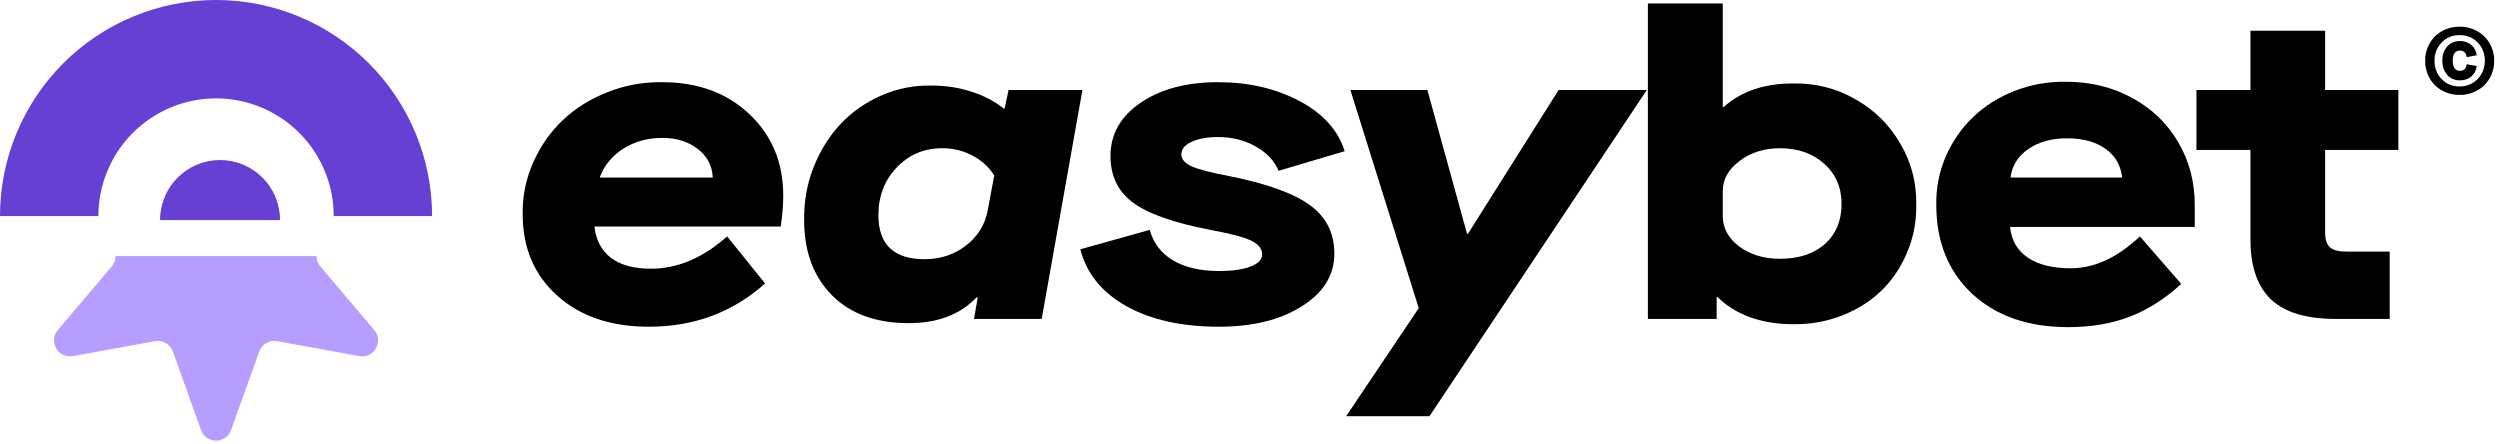 <svg width="405" height="72" viewBox="0 0 405 72" fill="none" xmlns="http://www.w3.org/2000/svg">
<path d="M126.476 36.693H96.296C96.546 38.904 97.446 40.601 98.996 41.786C100.545 42.948 102.698 43.529 105.456 43.529C109.762 43.529 113.875 41.786 117.795 38.3L123.947 45.922C118.706 50.593 112.428 52.929 105.114 52.929C98.962 52.929 94.017 51.254 90.28 47.904C86.543 44.555 84.674 40.157 84.674 34.711C84.629 31.771 85.198 28.969 86.383 26.303C87.568 23.637 89.175 21.347 91.203 19.433C93.231 17.519 95.646 16.015 98.449 14.921C101.274 13.804 104.225 13.269 107.301 13.315C113.044 13.315 117.738 15.035 121.383 18.476C125.052 21.916 126.886 26.326 126.886 31.703C126.886 33.207 126.75 34.87 126.476 36.693ZM115.47 28.764C115.379 26.827 114.559 25.277 113.009 24.115C111.483 22.93 109.58 22.338 107.301 22.338C104.932 22.338 102.824 22.919 100.978 24.081C99.155 25.243 97.879 26.804 97.15 28.764H115.47Z" fill="black"/>
<path d="M175.353 14.579L168.756 51.664H157.785L158.4 48.178H158.195C155.552 50.958 151.894 52.348 147.223 52.348C141.937 52.348 137.801 50.855 134.816 47.87C131.785 44.84 130.27 40.761 130.27 35.634C130.225 32.694 130.726 29.869 131.774 27.157C132.845 24.446 134.292 22.11 136.115 20.15C137.961 18.168 140.182 16.607 142.78 15.468C145.378 14.329 148.112 13.793 150.983 13.861C153.216 13.861 155.347 14.192 157.375 14.852C159.425 15.513 161.169 16.425 162.604 17.587H162.741L163.39 14.579H175.353ZM160.006 34.096L161.066 28.422C160.2 27.055 159.027 25.984 157.546 25.209C156.064 24.412 154.435 24.013 152.658 24.013C149.696 24.013 147.223 25.061 145.241 27.157C143.281 29.231 142.301 31.794 142.301 34.848C142.301 39.61 144.796 41.991 149.787 41.991C152.316 41.991 154.538 41.262 156.452 39.804C158.389 38.323 159.573 36.42 160.006 34.096Z" fill="black"/>
<path d="M175.011 40.385L186.256 37.24C186.849 39.382 188.114 41.034 190.05 42.196C192.01 43.336 194.482 43.905 197.467 43.905C199.609 43.905 201.307 43.666 202.56 43.188C203.836 42.709 204.474 42.06 204.474 41.239C204.474 40.305 203.882 39.553 202.697 38.983C201.512 38.414 199.302 37.833 196.066 37.24C190.164 36.101 185.994 34.631 183.556 32.831C181.118 31.031 179.899 28.513 179.899 25.277C179.899 21.745 181.517 18.874 184.753 16.664C188.011 14.431 192.204 13.315 197.331 13.315C202.298 13.315 206.707 14.34 210.558 16.391C214.341 18.396 216.768 21.096 217.838 24.491L207.14 27.67C206.434 26.029 205.181 24.708 203.38 23.705C201.603 22.703 199.587 22.201 197.331 22.201C195.553 22.201 194.118 22.463 193.024 22.987C191.93 23.489 191.383 24.161 191.383 25.004C191.383 25.801 191.942 26.451 193.058 26.952C194.175 27.453 196.248 27.989 199.279 28.559C205.363 29.789 209.692 31.361 212.267 33.275C214.865 35.19 216.164 37.798 216.164 41.102C216.164 44.566 214.409 47.403 210.9 49.613C207.414 51.824 202.936 52.929 197.467 52.929C191.475 52.929 186.484 51.824 182.497 49.613C178.509 47.38 176.014 44.304 175.011 40.385Z" fill="black"/>
<path d="M229.836 49.921L218.761 14.579H231.237L237.663 37.89H237.799L252.497 14.579H266.784L231.579 67.421H218.078L229.836 49.921Z" fill="black"/>
<path d="M278.234 48.109H278.097V51.664H266.955V0.565H279.088V17.348H279.225C282.051 14.796 285.799 13.52 290.47 13.52C294.116 13.451 297.489 14.306 300.587 16.083C303.686 17.838 306.113 20.241 307.868 23.295C309.645 26.326 310.5 29.618 310.431 33.173C310.477 35.884 309.987 38.448 308.962 40.863C307.959 43.279 306.569 45.352 304.792 47.084C303.037 48.793 300.907 50.137 298.4 51.117C295.893 52.097 293.227 52.564 290.402 52.519C287.918 52.519 285.617 52.143 283.498 51.391C281.401 50.616 279.647 49.522 278.234 48.109ZM298.332 33.036C298.332 30.37 297.397 28.205 295.529 26.542C293.683 24.856 291.279 24.013 288.317 24.013C285.81 24.013 283.646 24.696 281.823 26.064C280 27.431 279.088 29.06 279.088 30.951V35.019C279.088 36.933 279.966 38.562 281.72 39.906C283.543 41.251 285.742 41.923 288.317 41.923C291.393 41.923 293.831 41.125 295.631 39.53C297.432 37.912 298.332 35.748 298.332 33.036Z" fill="black"/>
<path d="M313.678 33.173C313.633 30.439 314.145 27.829 315.216 25.346C316.31 22.862 317.791 20.731 319.66 18.954C321.528 17.154 323.773 15.741 326.393 14.716C329.036 13.69 331.805 13.2 334.699 13.246C338.664 13.246 342.241 14.123 345.431 15.878C348.621 17.61 351.105 20.002 352.882 23.056C354.66 26.086 355.548 29.459 355.548 33.173V36.762H325.641C325.823 38.881 326.769 40.533 328.478 41.718C330.187 42.88 332.511 43.461 335.451 43.461C339.279 43.461 343.016 41.741 346.662 38.3L353.361 45.99C350.763 48.383 347.995 50.149 345.055 51.288C342.116 52.427 338.778 52.997 335.041 52.997C328.569 52.997 323.385 51.197 319.489 47.597C315.615 43.974 313.678 39.166 313.678 33.173ZM343.791 28.764C343.563 26.759 342.651 25.198 341.056 24.081C339.484 22.965 337.41 22.406 334.836 22.406C332.352 22.406 330.267 22.987 328.581 24.149C326.894 25.311 325.937 26.85 325.71 28.764H343.791Z" fill="black"/>
<path d="M376.671 24.286V37.65C376.671 38.79 376.934 39.599 377.458 40.077C377.982 40.533 378.893 40.761 380.192 40.761H387.13V51.664H378.38C373.641 51.664 370.155 50.616 367.921 48.52C365.688 46.4 364.572 43.153 364.572 38.778V24.286H355.822V14.579H364.572V4.975H376.671V14.579H388.532V24.286H376.671Z" fill="black"/>
<path d="M392.879 9.846C392.867 9.09 393.002 8.369 393.283 7.684C393.564 6.998 393.951 6.409 394.443 5.917C394.935 5.419 395.53 5.026 396.227 4.739C396.93 4.452 397.674 4.314 398.46 4.326C399.239 4.314 399.977 4.452 400.674 4.739C401.378 5.026 401.978 5.419 402.476 5.917C402.974 6.409 403.364 6.998 403.645 7.684C403.932 8.369 404.07 9.09 404.058 9.846C404.07 10.601 403.932 11.325 403.645 12.017C403.364 12.702 402.974 13.294 402.476 13.792C401.978 14.284 401.378 14.674 400.674 14.961C399.977 15.248 399.239 15.386 398.46 15.374C397.674 15.386 396.93 15.248 396.227 14.961C395.53 14.674 394.935 14.284 394.443 13.792C393.951 13.294 393.564 12.702 393.283 12.017C393.002 11.325 392.867 10.601 392.879 9.846ZM402.546 9.846C402.546 8.68 402.163 7.695 401.395 6.893C400.628 6.09 399.649 5.688 398.46 5.688C397.282 5.688 396.309 6.09 395.542 6.893C394.774 7.695 394.39 8.68 394.39 9.846C394.39 11.012 394.774 11.999 395.542 12.808C396.309 13.61 397.282 14.012 398.46 14.012C399.233 14.012 399.933 13.824 400.56 13.449C401.187 13.074 401.673 12.57 402.019 11.938C402.371 11.299 402.546 10.601 402.546 9.846ZM395.656 9.828C395.656 8.902 395.92 8.135 396.447 7.525C396.974 6.939 397.669 6.646 398.53 6.646C399.256 6.646 399.869 6.863 400.367 7.297C400.865 7.725 401.149 8.281 401.219 8.967L399.611 9.257C399.546 8.894 399.423 8.627 399.242 8.457C399.066 8.281 398.811 8.193 398.477 8.193C398.114 8.193 397.833 8.334 397.633 8.615C397.44 8.896 397.343 9.301 397.343 9.828C397.343 10.355 397.44 10.763 397.633 11.05C397.833 11.331 398.114 11.472 398.477 11.472C398.811 11.472 399.066 11.387 399.242 11.217C399.423 11.041 399.546 10.771 399.611 10.408L401.219 10.698C401.149 11.384 400.865 11.943 400.367 12.377C399.869 12.805 399.256 13.018 398.53 13.018C397.669 13.018 396.974 12.726 396.447 12.14C395.92 11.53 395.656 10.76 395.656 9.828Z" fill="black"/>
<path fill-rule="evenodd" clip-rule="evenodd" d="M18.723 41.481C18.723 42.078 18.518 42.675 18.108 43.158L9.372 53.459C7.798 55.316 9.418 58.122 11.813 57.687L25.101 55.272C26.349 55.045 27.578 55.755 28.006 56.949L32.559 69.665C33.379 71.956 36.62 71.956 37.44 69.665L41.993 56.949C42.421 55.755 43.65 55.045 44.898 55.272L58.187 57.687C60.581 58.122 62.202 55.316 60.627 53.459L51.892 43.158C51.481 42.675 51.276 42.078 51.276 41.481L18.723 41.481Z" fill="#B79DFF"/>
<path d="M70 35C70 30.404 69.095 25.852 67.336 21.606C65.577 17.36 62.999 13.501 59.749 10.251C56.499 7.001 52.64 4.423 48.394 2.664C44.148 0.905 39.596 -2.00909e-07 35 0C30.404 2.00909e-07 25.852 0.905 21.606 2.664C17.36 4.423 13.501 7.001 10.251 10.251C7.001 13.501 4.423 17.36 2.664 21.606C0.905 25.852 -4.01818e-07 30.404 0 35H15.938C15.938 32.497 16.431 30.018 17.39 27.706C18.347 25.393 19.752 23.291 21.521 21.521C23.291 19.752 25.393 18.347 27.706 17.39C30.018 16.431 32.497 15.938 35 15.938C37.503 15.938 39.982 16.431 42.294 17.39C44.607 18.347 46.709 19.752 48.478 21.521C50.248 23.291 51.653 25.393 52.611 27.706C53.569 30.018 54.062 32.497 54.062 35H70Z" fill="#6640D2"/>
<path d="M45.37 35.648C45.37 34.371 45.119 33.107 44.63 31.928C44.142 30.748 43.426 29.676 42.523 28.773C41.62 27.871 40.548 27.155 39.369 26.666C38.189 26.177 36.925 25.926 35.648 25.926C34.372 25.926 33.107 26.177 31.928 26.666C30.748 27.155 29.677 27.871 28.774 28.773C27.871 29.676 27.155 30.748 26.666 31.928C26.178 33.107 25.926 34.371 25.926 35.648L35.648 35.648H45.37Z" fill="#6640D2"/>
</svg>
